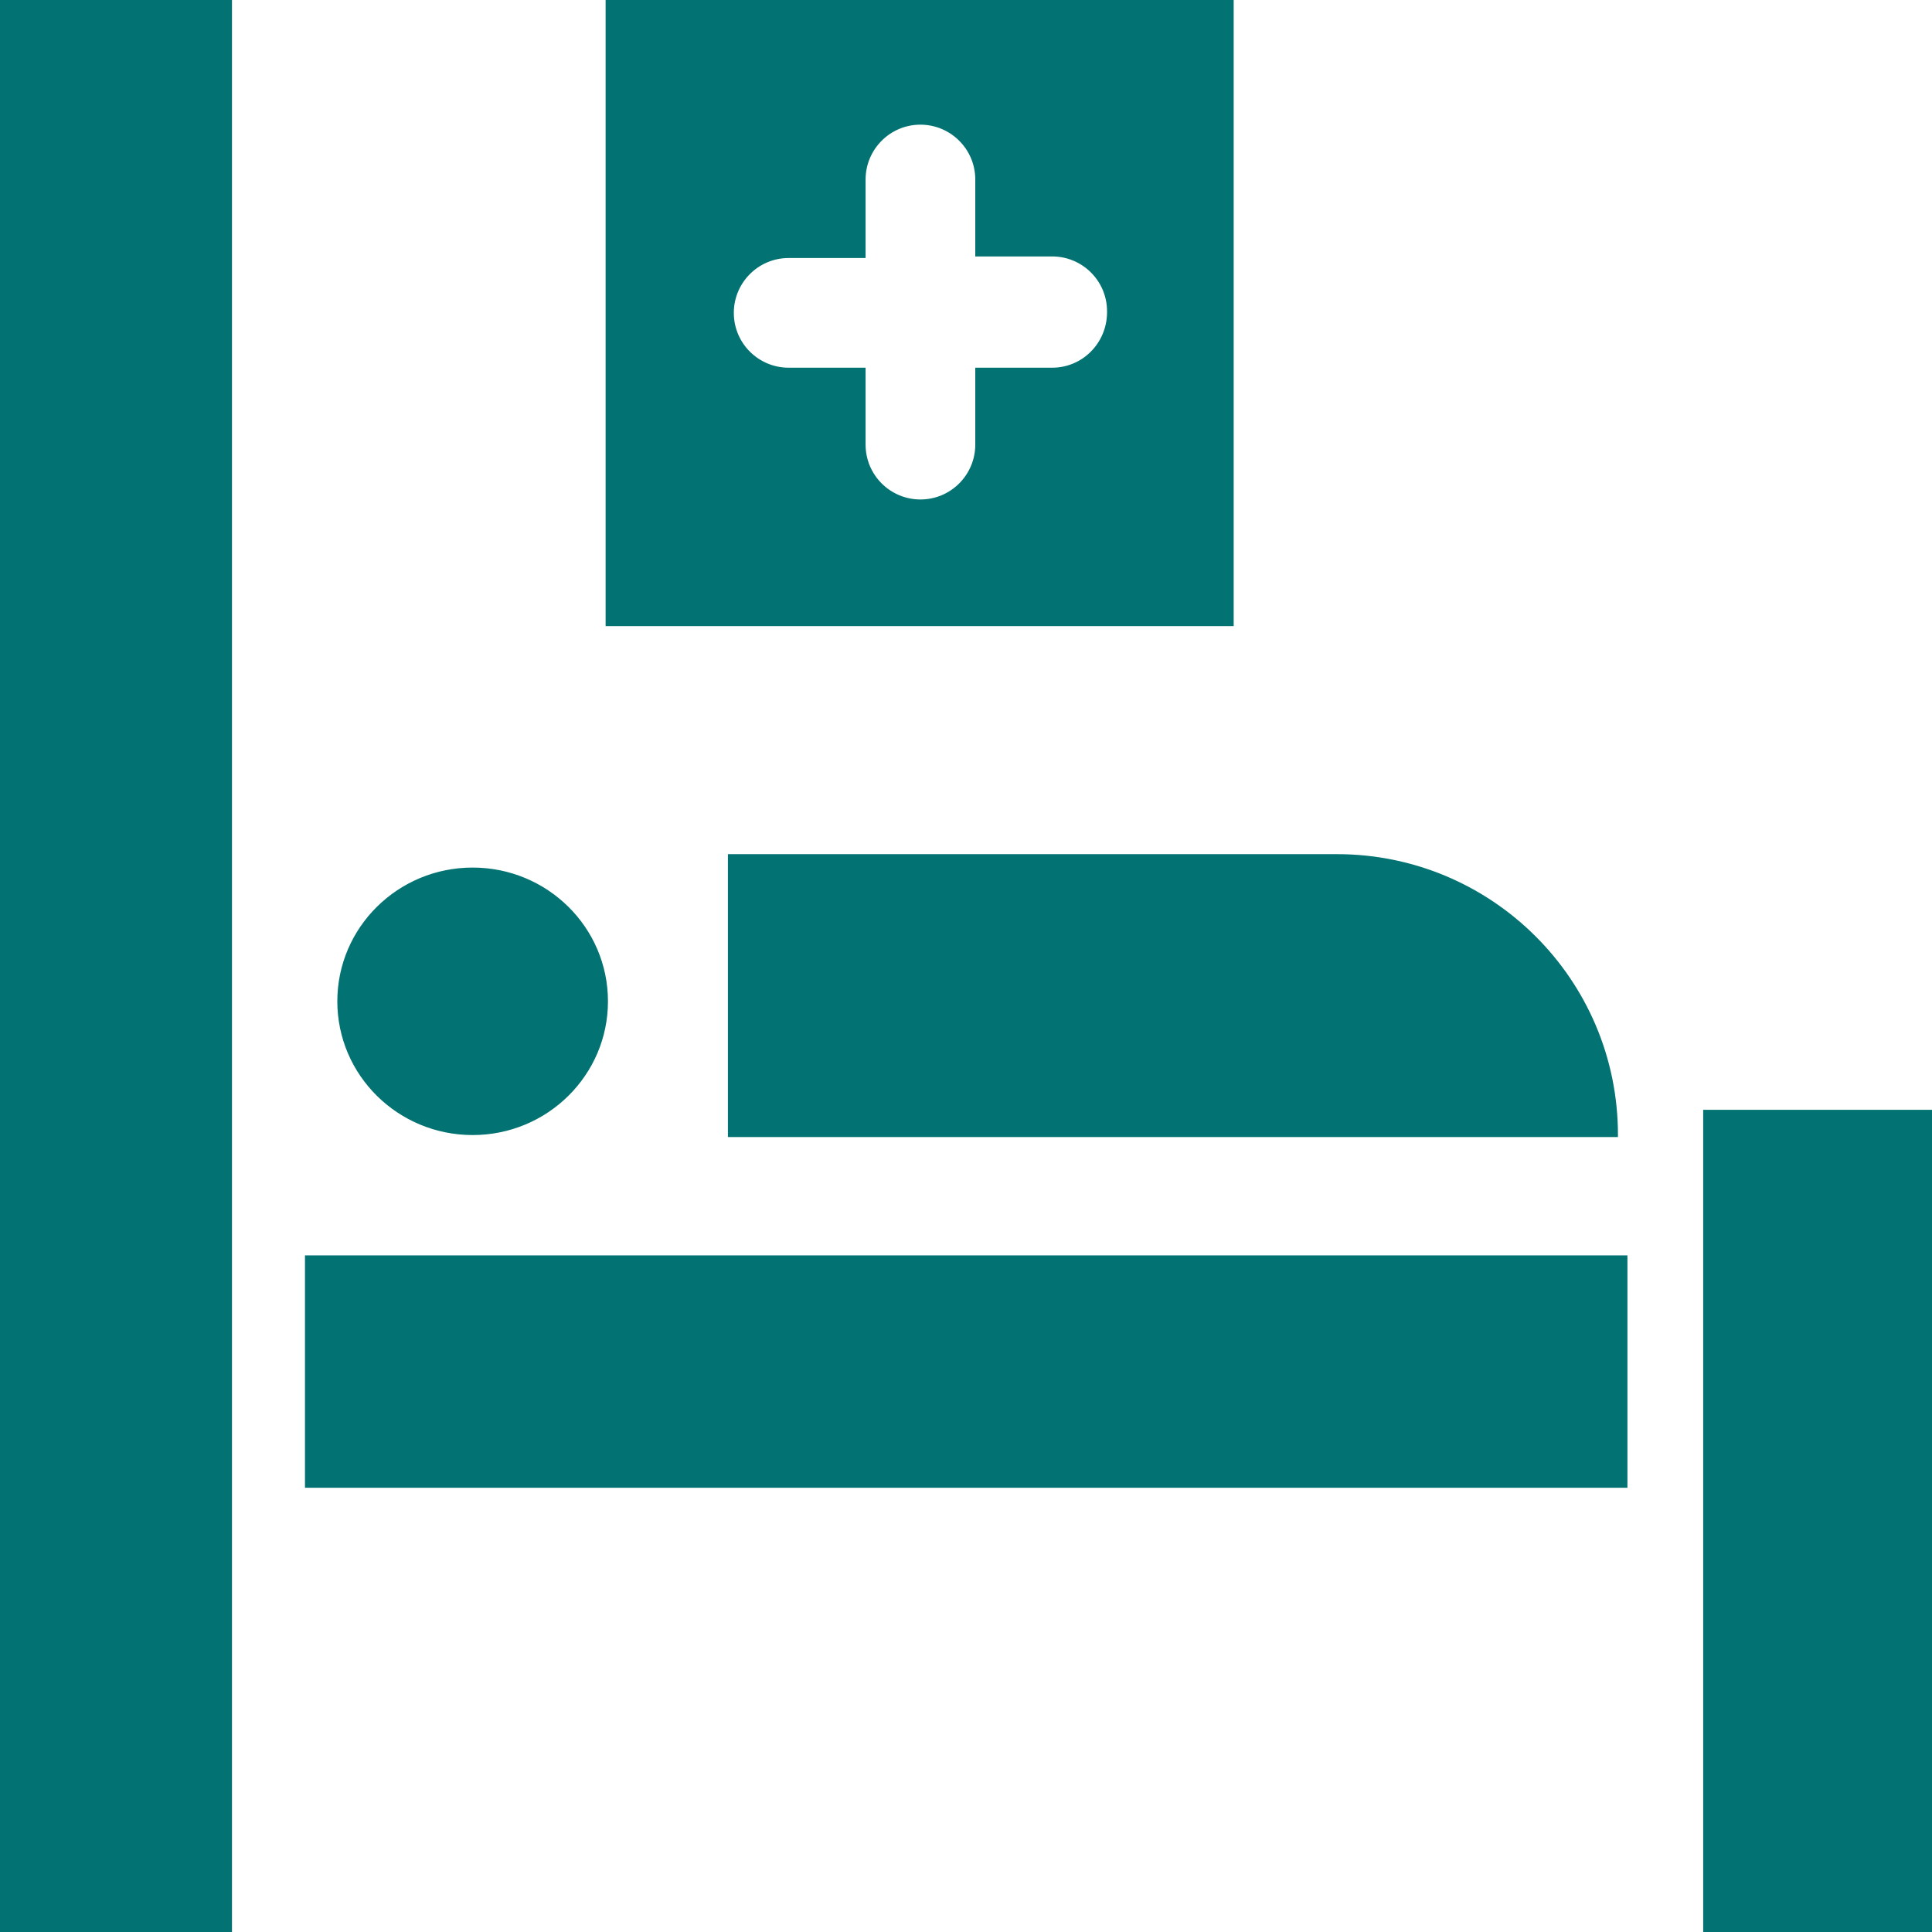 <!DOCTYPE svg PUBLIC "-//W3C//DTD SVG 1.1//EN" "http://www.w3.org/Graphics/SVG/1.1/DTD/svg11.dtd">
<!-- Uploaded to: SVG Repo, www.svgrepo.com, Transformed by: SVG Repo Mixer Tools -->
<svg fill="#037272" version="1.1" id="Capa_1" xmlns="http://www.w3.org/2000/svg" xmlns:xlink="http://www.w3.org/1999/xlink" viewBox="0 0 489.7 489.7" xml:space="preserve" width="64px" height="64px" stroke="#037272">
<g id="SVGRepo_bgCarrier" stroke-width="0"/>
<g id="SVGRepo_tracerCarrier" stroke-linecap="round" stroke-linejoin="round"/>
<g id="SVGRepo_iconCarrier"> <g> <g> <g> <rect x="0" width="58.3" height="489.7"/> <rect x="432.2" y="281.8" width="57.5" height="207.9"/> <path d="M185,287.7h224.6l0,0c0-39.3-31.9-70.7-70.7-70.7H185V287.7z"/> <ellipse cx="119.8" cy="253.8" rx="33.8" ry="33.4"/> <rect x="77.8" y="318.7" width="334.2" height="57.9"/> <path d="M312.5,0H154v158.2h158.2V0H312.5z M266.7,93.7h-19v19c0,7.9-6.4,14.4-14.4,14.4l0,0c-7.9,0-14.4-6.4-14.4-14.4v-19h-19 c-7.9,0-14.4-6.4-14.4-14.4l0,0c0-7.9,6.4-14.4,14.4-14.4h19V45.5c0-7.9,6.4-14.4,14.4-14.4l0,0c7.9,0,14.4,6.4,14.4,14.4v19h19 c7.9,0,14.4,6.4,14.4,14.4v0.4C281,87.3,274.6,93.7,266.7,93.7z"/> </g> </g> </g> </g>
</svg>
